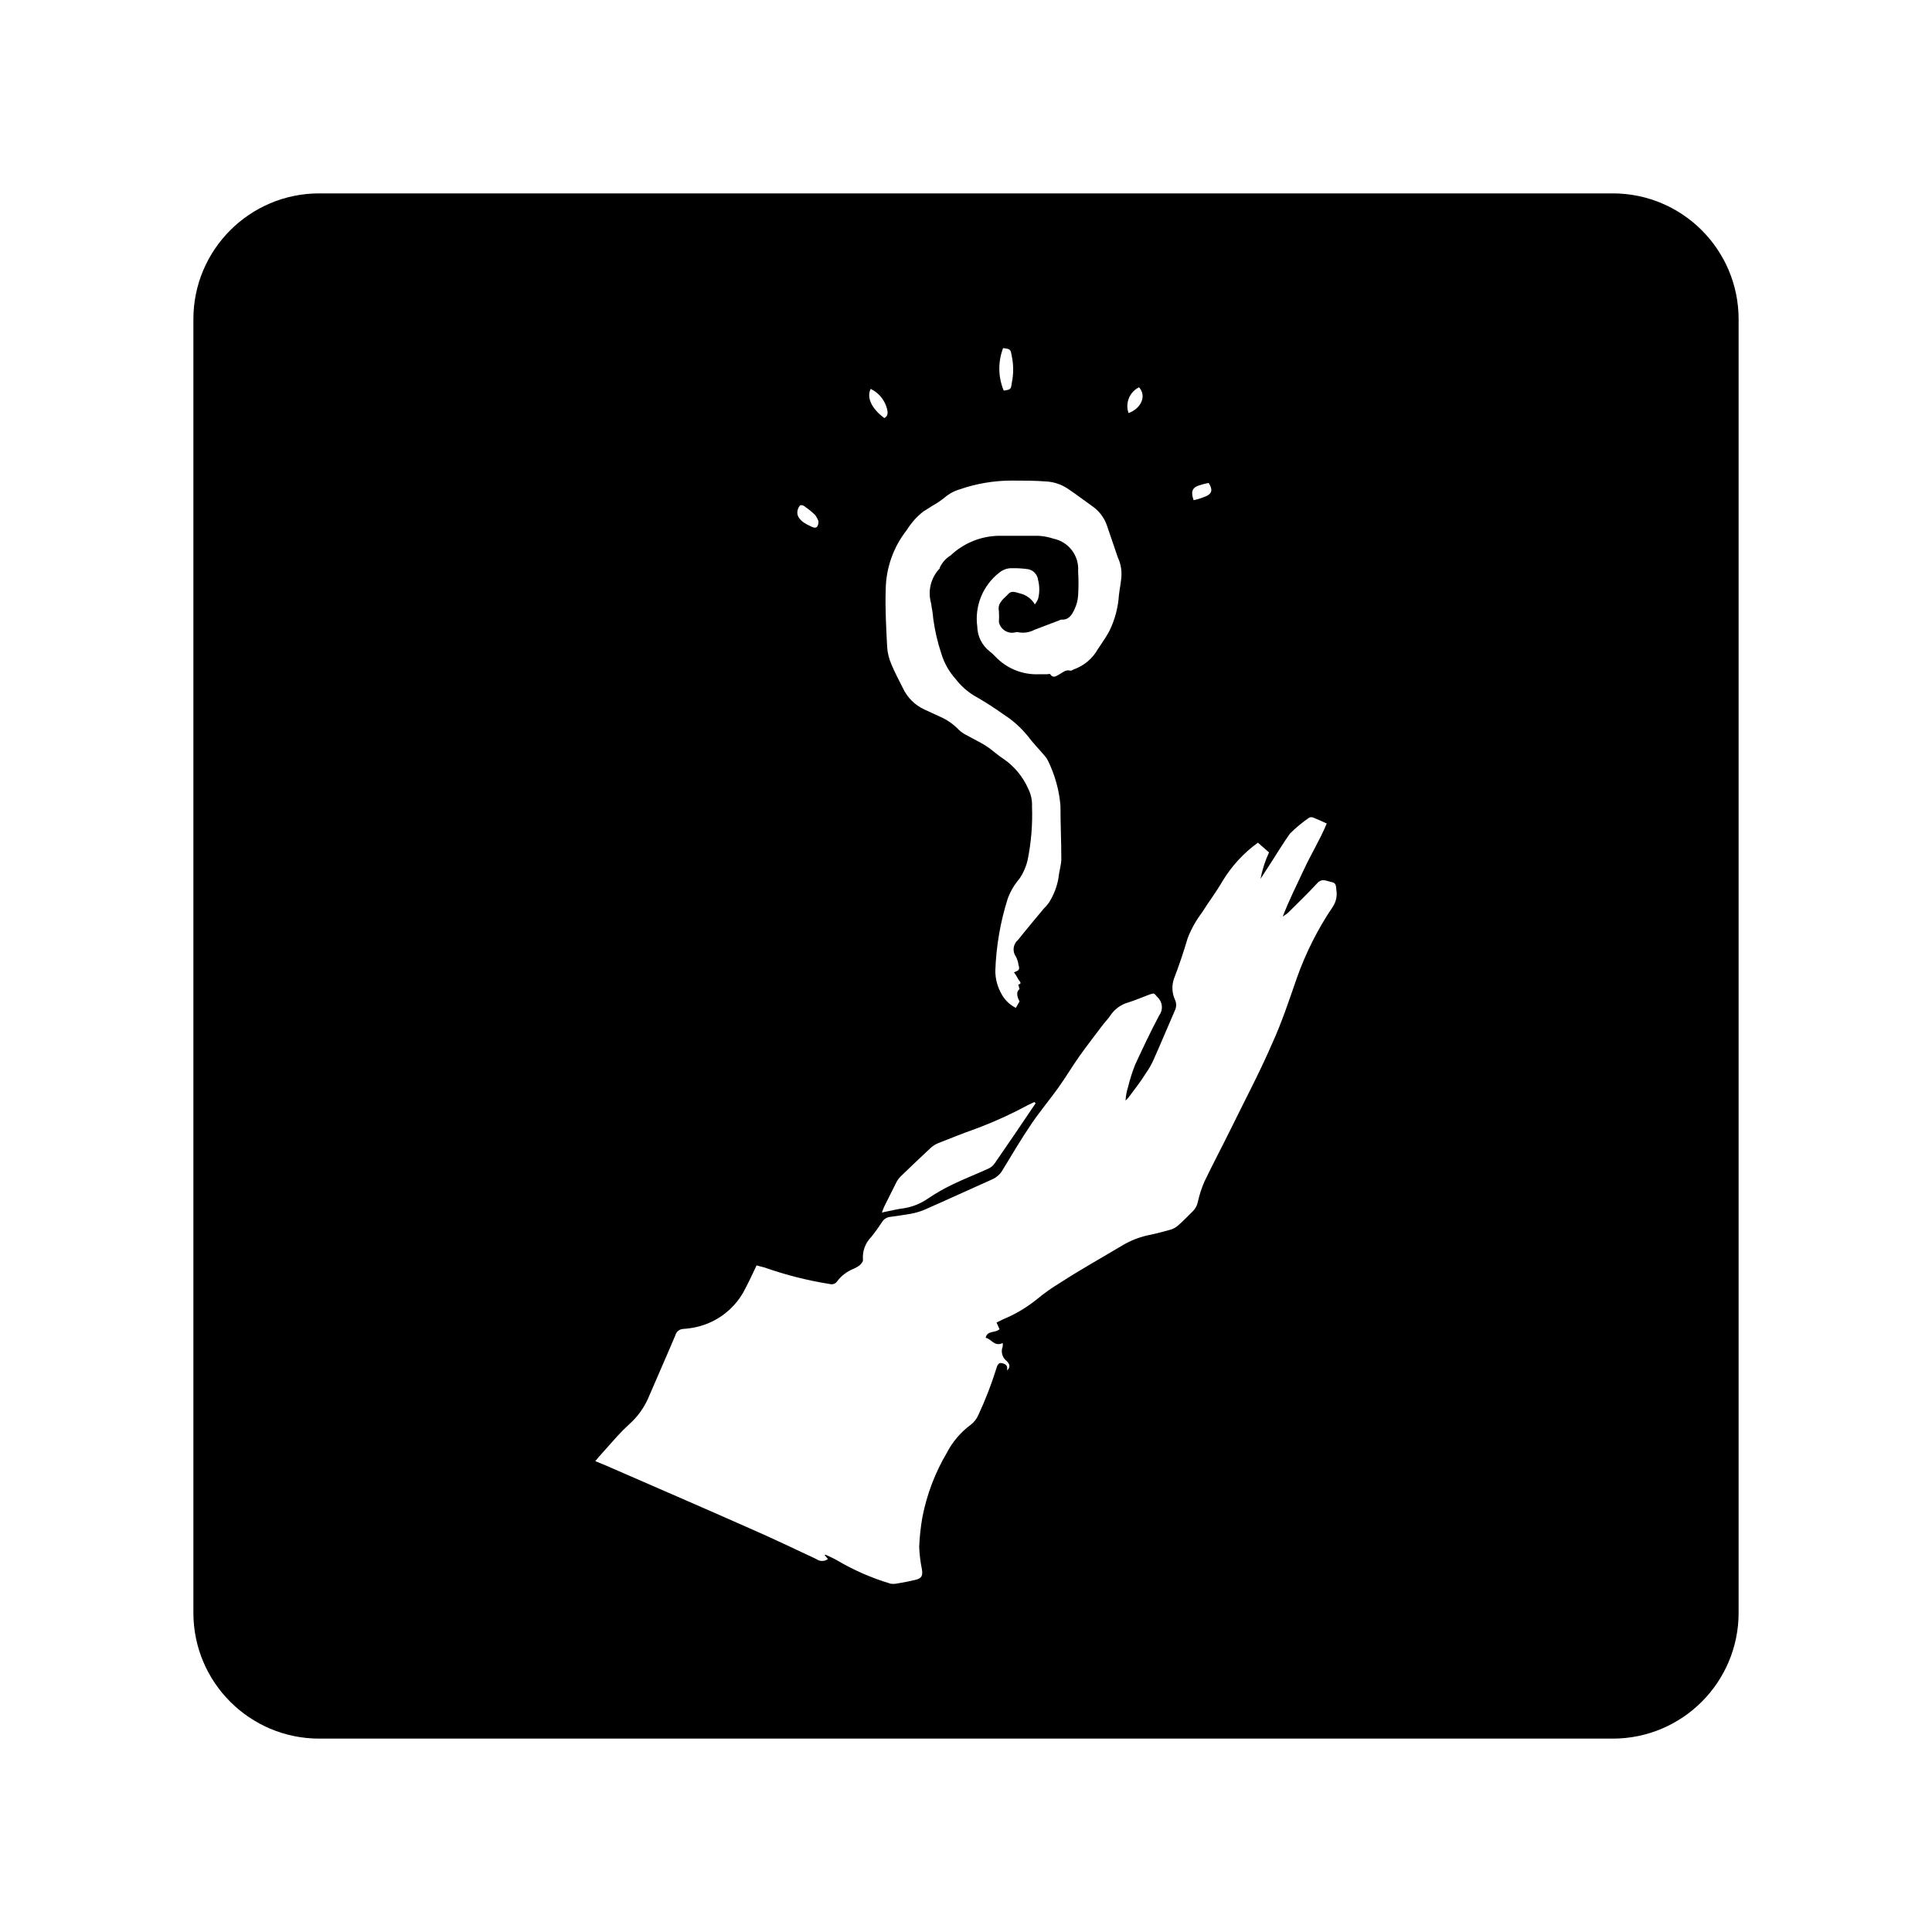 <?xml version="1.0" encoding="UTF-8"?>
<svg id="Layer_1" xmlns="http://www.w3.org/2000/svg" width="14.222in" height="14.222in" version="1.1" viewBox="0 0 1024 1024">
  <!-- Generator: Adobe Illustrator 29.2.1, SVG Export Plug-In . SVG Version: 2.1.0 Build 116)  -->
  <path d="M854.798,102.5H169.202c-36.839,0-66.702,29.863-66.702,66.702v685.596c0,36.839,29.864,66.702,66.702,66.702h685.596c36.839,0,66.702-29.864,66.702-66.702V169.202c0-36.839-29.864-66.702-66.702-66.702ZM635.155,257.4c1.78-.594,3.596-1.075,5.436-1.441,2.227,3.406,1.899,5.567-1.244,7.008-2.159.916-4.394,1.639-6.681,2.161h0c-1.572-4.191-.851-6.549,2.489-7.728ZM603.715,205.263c4.061,4.454,1.31,11.135-5.567,13.689-1.876-5.314.515-11.193,5.567-13.689ZM531.667,184.5c3.995.524,3.93.524,4.65,4.519.917,4.517.917,9.172,0,13.689-.524,3.668-.458,3.733-4.323,4.323-2.992-7.191-3.11-15.257-.327-22.531ZM489.485,271.024c1.572-.917,3.078-1.899,4.585-2.882,2.316-1.254,4.509-2.723,6.55-4.388,2.339-2.024,5.087-3.521,8.056-4.388,8.848-3.069,18.145-4.64,27.509-4.65,6.026,0,12.117,0,18.143.458,4.165.204,8.196,1.54,11.659,3.864,4.585,3.078,9.104,6.55,13.558,9.694,3.248,2.421,5.709,5.748,7.074,9.563l5.829,17.095c.406.872.756,1.769,1.048,2.685.592,1.932.901,3.94.917,5.96,0,3.864-.982,7.663-1.375,11.528-.431,6.508-2.121,12.87-4.978,18.733-1.572,3.013-3.537,5.764-5.371,8.58-.24.29-.459.596-.655.917-2.837,5.191-7.508,9.138-13.1,11.069-.524.327-1.244.72-1.703.589-2.358-.655-3.864.917-5.633,1.899s-3.406,2.358-4.978,0c0-.327-1.113,0-1.703,0h-3.995c-8.693.452-17.154-2.894-23.186-9.17-.974-1.082-2.048-2.069-3.209-2.947-4.038-3.163-6.442-7.972-6.55-13.1-1.49-10.937,2.951-21.84,11.659-28.623,1.837-1.533,4.157-2.368,6.55-2.358,2.913-.056,5.826.119,8.711.524,2.828.528,4.98,2.84,5.305,5.698.851,3.308.851,6.778,0,10.087-.442,1.03-1.014,1.998-1.703,2.882-1.729-2.949-4.595-5.057-7.925-5.829-2.03-.458-4.323-1.768-6.157.327-1.834,2.095-5.96,4.519-4.978,9.039.132,1.941.132,3.888,0,5.829.814,3.858,4.602,6.325,8.46,5.511.106-.022.212-.047.317-.074.552-.19,1.151-.19,1.703,0,2.891.501,5.866.016,8.449-1.375l13.1-4.978c.302-.187.635-.32.982-.393,4.126.327,5.764-2.685,7.139-5.633,1.072-2.283,1.695-4.752,1.834-7.27.262-4.232.262-8.475,0-12.707.595-8.236-5.01-15.635-13.1-17.292-2.524-.828-5.143-1.334-7.794-1.506h-21.484c-9.403.242-18.384,3.951-25.217,10.414-2.544,1.545-4.555,3.83-5.764,6.55.058.101.058.226,0,.327-4.689,4.885-6.434,11.891-4.585,18.405.327,2.685.982,5.24,1.113,7.925.839,6.389,2.286,12.684,4.323,18.798,1.507,5.003,4.101,9.61,7.598,13.493,2.655,3.463,5.918,6.415,9.628,8.711,5.482,3.098,10.795,6.487,15.916,10.152,4.817,3.096,9.107,6.944,12.707,11.397,2.751,3.668,5.96,6.943,8.973,10.48.722.8,1.319,1.706,1.768,2.685,3.615,7.39,5.836,15.384,6.55,23.579,0,9.432.458,18.929.458,28.361,0,3.209-1.179,6.55-1.441,9.694-.769,4.859-2.555,9.502-5.24,13.624-.764,1.094-1.642,2.104-2.62,3.013-4.585,5.502-9.17,10.938-13.624,16.571-2.668,2.208-3.155,6.111-1.113,8.908.711,1.395,1.176,2.901,1.375,4.454.72,2.292.262,2.882-2.423,3.799h.004c.862,1.183,1.629,2.431,2.292,3.734.393.851,2.423,2.161,0,2.816l.655,2.358c-1.659,1.266-1.659,3.449,0,6.55l-1.965,3.406c-3.153-1.57-5.757-4.059-7.467-7.139-2.226-3.793-3.402-8.112-3.406-12.51.442-12.967,2.646-25.813,6.55-38.186,1.423-3.88,3.531-7.474,6.222-10.611,2.081-3.058,3.57-6.479,4.388-10.087,1.868-9.265,2.637-18.719,2.292-28.164.152-3.288-.548-6.559-2.03-9.497-2.819-6.374-7.354-11.839-13.1-15.785-3.275-2.096-6.091-4.847-9.366-6.943s-6.55-3.537-9.825-5.436c-1.642-.749-3.148-1.767-4.454-3.013-2.856-2.991-6.287-5.375-10.087-7.008l-8.253-3.799c-5-2.315-9.016-6.331-11.331-11.331-2.096-4.257-4.388-8.384-6.157-12.772-1.209-2.783-1.94-5.75-2.161-8.777-.524-10.152-1.113-20.305-.786-30.457.102-11.508,4.018-22.657,11.135-31.701,2.358-3.819,5.374-7.189,8.908-9.956ZM548.893,584.761h0c-7.205,10.677-14.344,21.288-21.68,31.833-.877,1.281-2.105,2.282-3.537,2.882-6.026,2.751-12.248,5.174-18.274,8.056-4.68,2.219-9.19,4.78-13.493,7.663-3.772,2.652-8.093,4.42-12.641,5.174-3.799.458-7.532,1.441-11.855,2.292.524-1.31.786-2.161,1.179-3.013,2.227-4.388,4.454-8.842,6.55-13.1.614-1.167,1.41-2.228,2.358-3.144,5.24-5.043,10.48-10.087,15.785-14.999,1.151-1.057,2.482-1.9,3.93-2.489,6.55-2.554,13.1-5.24,19.65-7.532,9.582-3.562,18.906-7.786,27.902-12.641l3.471-1.637.655.655ZM461.452,206.115h0s0,0,0,0c4.277,2.027,7.441,5.838,8.646,10.414.393,1.637.917,3.864-1.375,5.043-6.811-4.978-9.496-10.872-7.271-15.457,0,0,0,0,0,0ZM422.677,270.893c.13-1.124.611-2.179,1.375-3.013.458-.393,2.03,0,2.816.851,1.911,1.282,3.688,2.752,5.305,4.388.66.961,1.209,1.994,1.637,3.078h.002c0,3.276-1.31,4.127-3.537,3.014-2.227-1.113-6.55-2.685-7.598-6.55-.118-.584-.118-1.185,0-1.768ZM706.35,480.687c-7.936,11.758-14.341,24.48-19.06,37.858-4.061,11.659-7.925,23.448-13.1,34.714-6.55,15.196-14.475,30.064-21.811,45.063-4.585,9.301-9.497,18.536-14.017,27.968-1.541,3.542-2.725,7.228-3.537,11.004-.433,1.88-1.413,3.589-2.816,4.912-2.554,2.489-4.978,5.043-7.598,7.336-1.176,1.029-2.561,1.789-4.061,2.227-3.668,1.048-7.467,2.03-11.266,2.816-4.962,1.022-9.721,2.859-14.082,5.436-10.938,6.55-22.008,12.707-32.749,19.65-4.596,2.763-8.976,5.873-13.1,9.301-5.315,4.235-11.203,7.697-17.488,10.283l-3.471,1.703,1.572,3.537c-2.227,2.161-6.55.524-7.336,4.585,3.013.458,4.519,4.912,9.039,2.751.049.61.049,1.224,0,1.834-1.103,2.688-.303,5.781,1.965,7.598,1.572,1.506,2.423,3.078.393,5.109v-1.31c0-1.768-1.637-2.358-3.078-2.62s-2.227,1.31-2.554,2.554c-2.644,8.526-5.861,16.863-9.628,24.955-.917,2.136-2.387,3.99-4.257,5.371-5.17,3.852-9.401,8.823-12.379,14.541-6.332,10.684-10.764,22.385-13.1,34.583-.869,5.091-1.416,10.232-1.637,15.392.157,4.006.639,7.993,1.441,11.921.524,3.209,0,4.781-3.275,5.567-3.275.786-6.55,1.441-10.218,2.03-1.061.194-2.148.194-3.209,0-9.874-2.947-19.353-7.081-28.23-12.314-1.965-1.179-4.126-2.03-6.157-3.013l-.458.262h-.001s1.768,2.029,1.768,2.029c-1.85,1.365-4.373,1.365-6.222,0-11.724-5.502-23.383-11.069-35.238-16.244-25.544-11.331-51.22-22.4-76.895-33.601l-4.978-2.03,1.899-2.292c3.209-3.668,6.55-7.27,9.694-10.873,2.03-2.227,4.192-4.388,6.55-6.55,4.194-3.75,7.543-8.35,9.825-13.493,4.781-11.2,9.759-22.335,14.475-33.535.508-1.889,2.173-3.237,4.126-3.34,2.426-.152,4.836-.502,7.205-1.048,11.156-2.565,20.576-9.991,25.675-20.239,2.096-3.93,3.93-7.991,6.026-12.379l4.257,1.113c11.279,3.98,22.899,6.918,34.714,8.777,1.424.357,2.919-.219,3.733-1.441,2.171-2.908,5.092-5.172,8.449-6.55,1.24-.497,2.407-1.158,3.471-1.965.851-.72,1.899-2.03,1.768-2.882-.392-4.52,1.239-8.981,4.454-12.183,2.031-2.545,3.933-5.19,5.698-7.925.973-1.552,2.627-2.549,4.454-2.685,3.602-.524,7.205-.982,10.807-1.637,2.493-.46,4.931-1.184,7.27-2.161,11.921-5.24,23.841-10.742,35.762-16.047,2.349-1.008,4.304-2.756,5.567-4.978,4.978-8.253,9.956-16.571,15.392-24.627,4.454-6.55,9.628-12.707,14.279-19.191,3.864-5.436,7.27-11.2,11.135-16.637,3.864-5.436,8.384-11.266,12.576-16.833,1.179-1.506,2.62-2.882,3.668-4.519,2.277-3.473,5.75-5.99,9.759-7.074,3.537-1.113,7.008-2.62,10.545-3.93s2.751-.786,4.847,1.31c2.655,2.524,2.993,6.639.786,9.563-4.585,8.646-8.777,17.554-12.772,26.199-1.509,3.841-2.757,7.78-3.733,11.79-.743,2.313-1.184,4.713-1.31,7.139.557-.513,1.082-1.06,1.572-1.637,3.144-4.257,6.55-8.515,9.366-13.1,1.536-2.179,2.853-4.504,3.93-6.943,3.864-8.646,7.467-17.357,11.331-26.199.828-1.763.828-3.804,0-5.567-1.579-3.462-1.79-7.393-.589-11.004,2.751-7.139,5.174-14.41,7.336-21.68,1.879-4.856,4.437-9.421,7.598-13.558,3.471-5.567,7.467-10.807,10.742-16.44,4.831-8.062,11.249-15.058,18.864-20.567l5.895,5.174c-2.074,4.47-3.592,9.177-4.519,14.017l5.633-8.711c3.275-5.109,6.55-10.48,9.956-15.261,3.118-3.121,6.517-5.95,10.152-8.449.742-.374,1.616-.374,2.358,0,2.227.851,4.388,1.899,7.008,3.078-3.537,8.515-8.318,16.244-12.117,24.431s-7.794,16.047-11.2,24.889c.851-.655,1.899-1.179,2.685-1.899,5.24-5.24,10.611-10.349,15.589-15.785,2.62-2.882,5.109-1.048,7.663-.589,2.554.459,2.227,2.358,2.489,4.257.51,3.111-.194,6.3-1.965,8.908Z"/>
</svg>